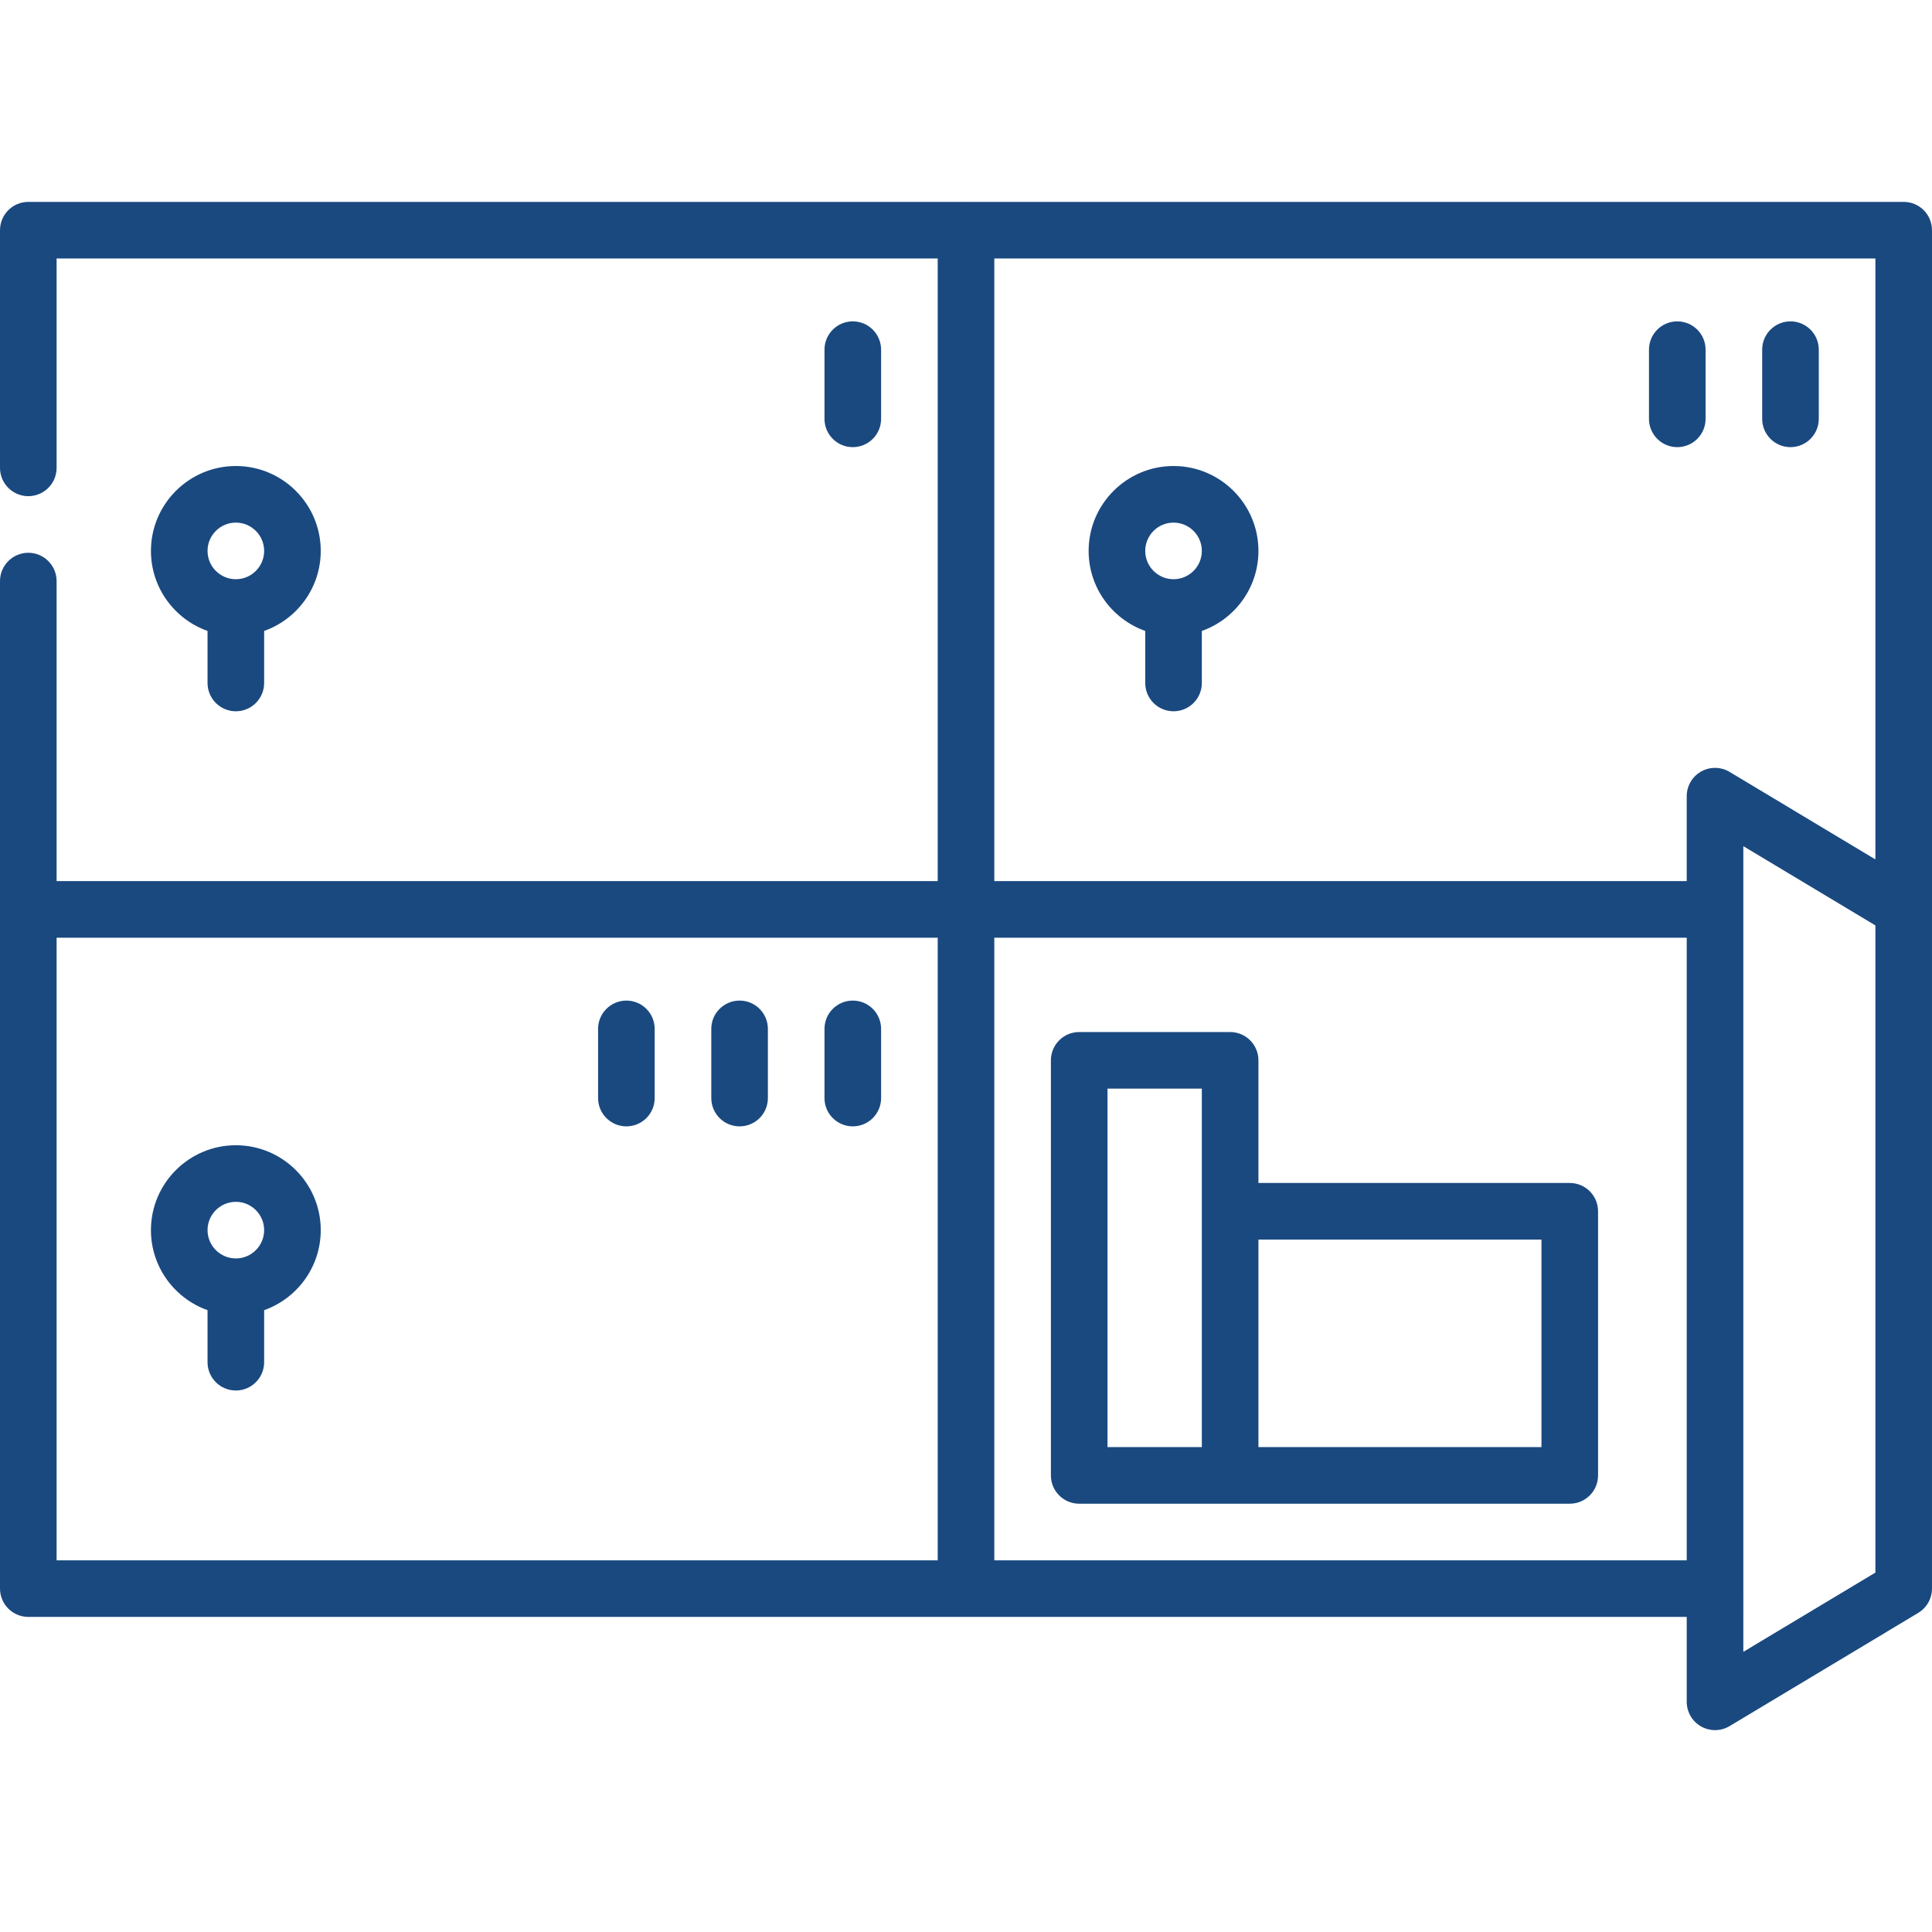 <?xml version="1.0" encoding="iso-8859-1"?>
<!-- Generator: Adobe Illustrator 19.0.0, SVG Export Plug-In . SVG Version: 6.00 Build 0)  -->
<svg fill="#1a4980" version="1.1" id="Capa_1" xmlns="http://www.w3.org/2000/svg" xmlns:xlink="http://www.w3.org/1999/xlink" x="0px" y="0px"
	 viewBox="0 0 512.001 512.001" style="enable-background:new 0 0 512.001 512.001;" xml:space="preserve">
<g>
	<g>
		<path d="M62.501,123.498c-12.406,0-22.5,10.093-22.5,22.5c0,9.777,6.271,18.114,15,21.21v13.79c0,4.142,3.357,7.5,7.5,7.5
			c4.143,0,7.5-3.358,7.5-7.5v-13.79c8.729-3.096,15-11.433,15-21.21C85.001,133.591,74.907,123.498,62.501,123.498z
			 M62.501,153.498c-4.136,0-7.5-3.364-7.5-7.5c0-4.136,3.364-7.5,7.5-7.5c4.136,0,7.5,3.364,7.5,7.5
			C70.001,150.134,66.637,153.498,62.501,153.498z"/>
	</g>
</g>
<g>
	<g>
		<path d="M225.999,85.166c-4.143,0-7.5,3.358-7.5,7.5v18.333c0,4.142,3.357,7.5,7.5,7.5s7.5-3.358,7.5-7.5V92.666
			C233.499,88.524,230.142,85.166,225.999,85.166z"/>
	</g>
</g>
<g>
	<g>
		<path d="M62.501,303.499c-12.406,0-22.5,10.093-22.5,22.5c0,9.777,6.271,18.114,15,21.21v13.79c0,4.142,3.357,7.5,7.5,7.5
			s7.5-3.358,7.5-7.5v-13.79c8.729-3.096,15-11.433,15-21.21C85.001,313.592,74.907,303.499,62.501,303.499z M62.501,333.499
			c-4.136,0-7.5-3.364-7.5-7.5s3.364-7.5,7.5-7.5c4.136,0,7.5,3.364,7.5,7.5S66.637,333.499,62.501,333.499z"/>
	</g>
</g>
<g>
	<g>
		<path d="M225.999,265.166c-4.143,0-7.5,3.358-7.5,7.5v18.333c0,4.142,3.357,7.5,7.5,7.5s7.5-3.358,7.5-7.5v-18.333
			C233.499,268.525,230.142,265.166,225.999,265.166z"/>
	</g>
</g>
<g>
	<g>
		<path d="M195.998,265.166c-4.143,0-7.5,3.358-7.5,7.5v18.333c0,4.142,3.357,7.5,7.5,7.5s7.5-3.358,7.5-7.5v-18.333
			C203.498,268.525,200.141,265.166,195.998,265.166z"/>
	</g>
</g>
<g>
	<g>
		<path d="M165.999,265.166c-4.143,0-7.5,3.358-7.5,7.5v18.333c0,4.142,3.357,7.5,7.5,7.5s7.5-3.358,7.5-7.5v-18.333
			C173.499,268.525,170.142,265.166,165.999,265.166z"/>
	</g>
</g>
<g>
	<g>
		<path d="M509.8,55.691c-1.39-1.39-3.33-2.19-5.3-2.19H256.069c-0.022,0-0.044-0.003-0.067-0.003c-0.024,0-0.045,0.003-0.067,0.003
			H7.5c-1.97,0-3.9,0.8-5.3,2.19c-1.4,1.4-2.2,3.33-2.2,5.31v62.99c0,4.14,3.37,7.5,7.5,7.5c4.14,0,7.5-3.36,7.5-7.5v-55.49h233.502
			v164.998H15v-79.508c0-4.13-3.37-7.5-7.5-7.5s-7.5,3.37-7.5,7.5v267.01c0,1.98,0.8,3.91,2.2,5.3c1.399,1.4,3.33,2.2,5.3,2.2
			h248.479c0.007,0,0.013,0.001,0.02,0.001h0.004l191-0.001v22.503c0,2.702,1.453,5.195,3.805,6.526
			c1.147,0.65,2.422,0.974,3.695,0.974c1.337,0,2.673-0.357,3.859-1.069l49.998-30.003c0.047-0.028,0.088-0.064,0.135-0.093
			c0.172-0.109,0.339-0.225,0.502-0.347c0.076-0.057,0.154-0.111,0.228-0.171c0.212-0.172,0.414-0.354,0.605-0.547
			c0.068-0.069,0.13-0.144,0.195-0.215c0.13-0.143,0.257-0.289,0.376-0.441c0.066-0.085,0.13-0.17,0.192-0.257
			c0.12-0.167,0.231-0.339,0.337-0.517c0.041-0.068,0.085-0.133,0.123-0.203c0.141-0.251,0.267-0.51,0.378-0.777
			c0.018-0.044,0.031-0.09,0.049-0.134c0.089-0.227,0.167-0.46,0.233-0.697c0.023-0.081,0.043-0.162,0.064-0.244
			c0.052-0.212,0.094-0.429,0.128-0.648c0.013-0.082,0.027-0.163,0.037-0.246c0.035-0.292,0.059-0.588,0.059-0.89
			c0-0.001,0-0.002,0-0.003v-0.001v-0.02V240.999V61.001C512,59.021,511.2,57.091,509.8,55.691z M248.502,413.501H15v-79.32
			c0-0.07,0-0.13,0-0.19v-85.492h233.502V413.501z M447.002,413.501l-183.5,0.001V248.499h183.5V413.501z M497,416.756
			l-34.998,21.001V224.243L497,245.245V416.756z M497,227.751l-38.639-23.187c-2.317-1.39-5.202-1.427-7.555-0.095
			c-2.352,1.331-3.805,3.824-3.805,6.526v22.503h-183.5V68.501h0.001H497V227.751z"/>
	</g>
</g>
<g>
	<g>
		<path d="M310.999,123.498c-12.406,0-22.5,10.093-22.5,22.5c0,9.777,6.271,18.114,15,21.21v13.79c0,4.142,3.357,7.5,7.5,7.5
			s7.5-3.358,7.5-7.5v-13.79c8.729-3.096,15-11.433,15-21.21C333.499,133.59,323.405,123.498,310.999,123.498z M310.999,153.498
			c-4.136,0-7.5-3.364-7.5-7.5c0-4.136,3.364-7.5,7.5-7.5s7.5,3.364,7.5,7.5C318.499,150.133,315.135,153.498,310.999,153.498z"/>
	</g>
</g>
<g>
	<g>
		<path d="M474.497,85.166c-4.143,0-7.5,3.358-7.5,7.5v18.333c0,4.142,3.357,7.5,7.5,7.5c4.142,0,7.5-3.358,7.5-7.5V92.666
			C481.997,88.524,478.639,85.166,474.497,85.166z"/>
	</g>
</g>
<g>
	<g>
		<path d="M444.498,85.166c-4.142,0-7.5,3.358-7.5,7.5v18.333c0,4.142,3.358,7.5,7.5,7.5c4.143,0,7.5-3.358,7.5-7.5V92.666
			C451.998,88.524,448.641,85.166,444.498,85.166z"/>
	</g>
</g>
<g>
	<g>
		<path d="M416.004,313.501H333.5v-32.5c0-4.142-3.357-7.5-7.5-7.5h-40c-4.143,0-7.5,3.358-7.5,7.5v110c0,4.142,3.357,7.5,7.5,7.5
			h40h90.004c4.143,0,7.5-3.358,7.5-7.5v-70C423.504,316.858,420.147,313.501,416.004,313.501z M318.5,321.001v62.5h-25v-95h25
			V321.001z M408.504,383.501H333.5v-55h75.004V383.501z"/>
	</g>
</g>
<g>
</g>
<g>
</g>
<g>
</g>
<g>
</g>
<g>
</g>
<g>
</g>
<g>
</g>
<g>
</g>
<g>
</g>
<g>
</g>
<g>
</g>
<g>
</g>
<g>
</g>
<g>
</g>
<g>
</g>
</svg>
